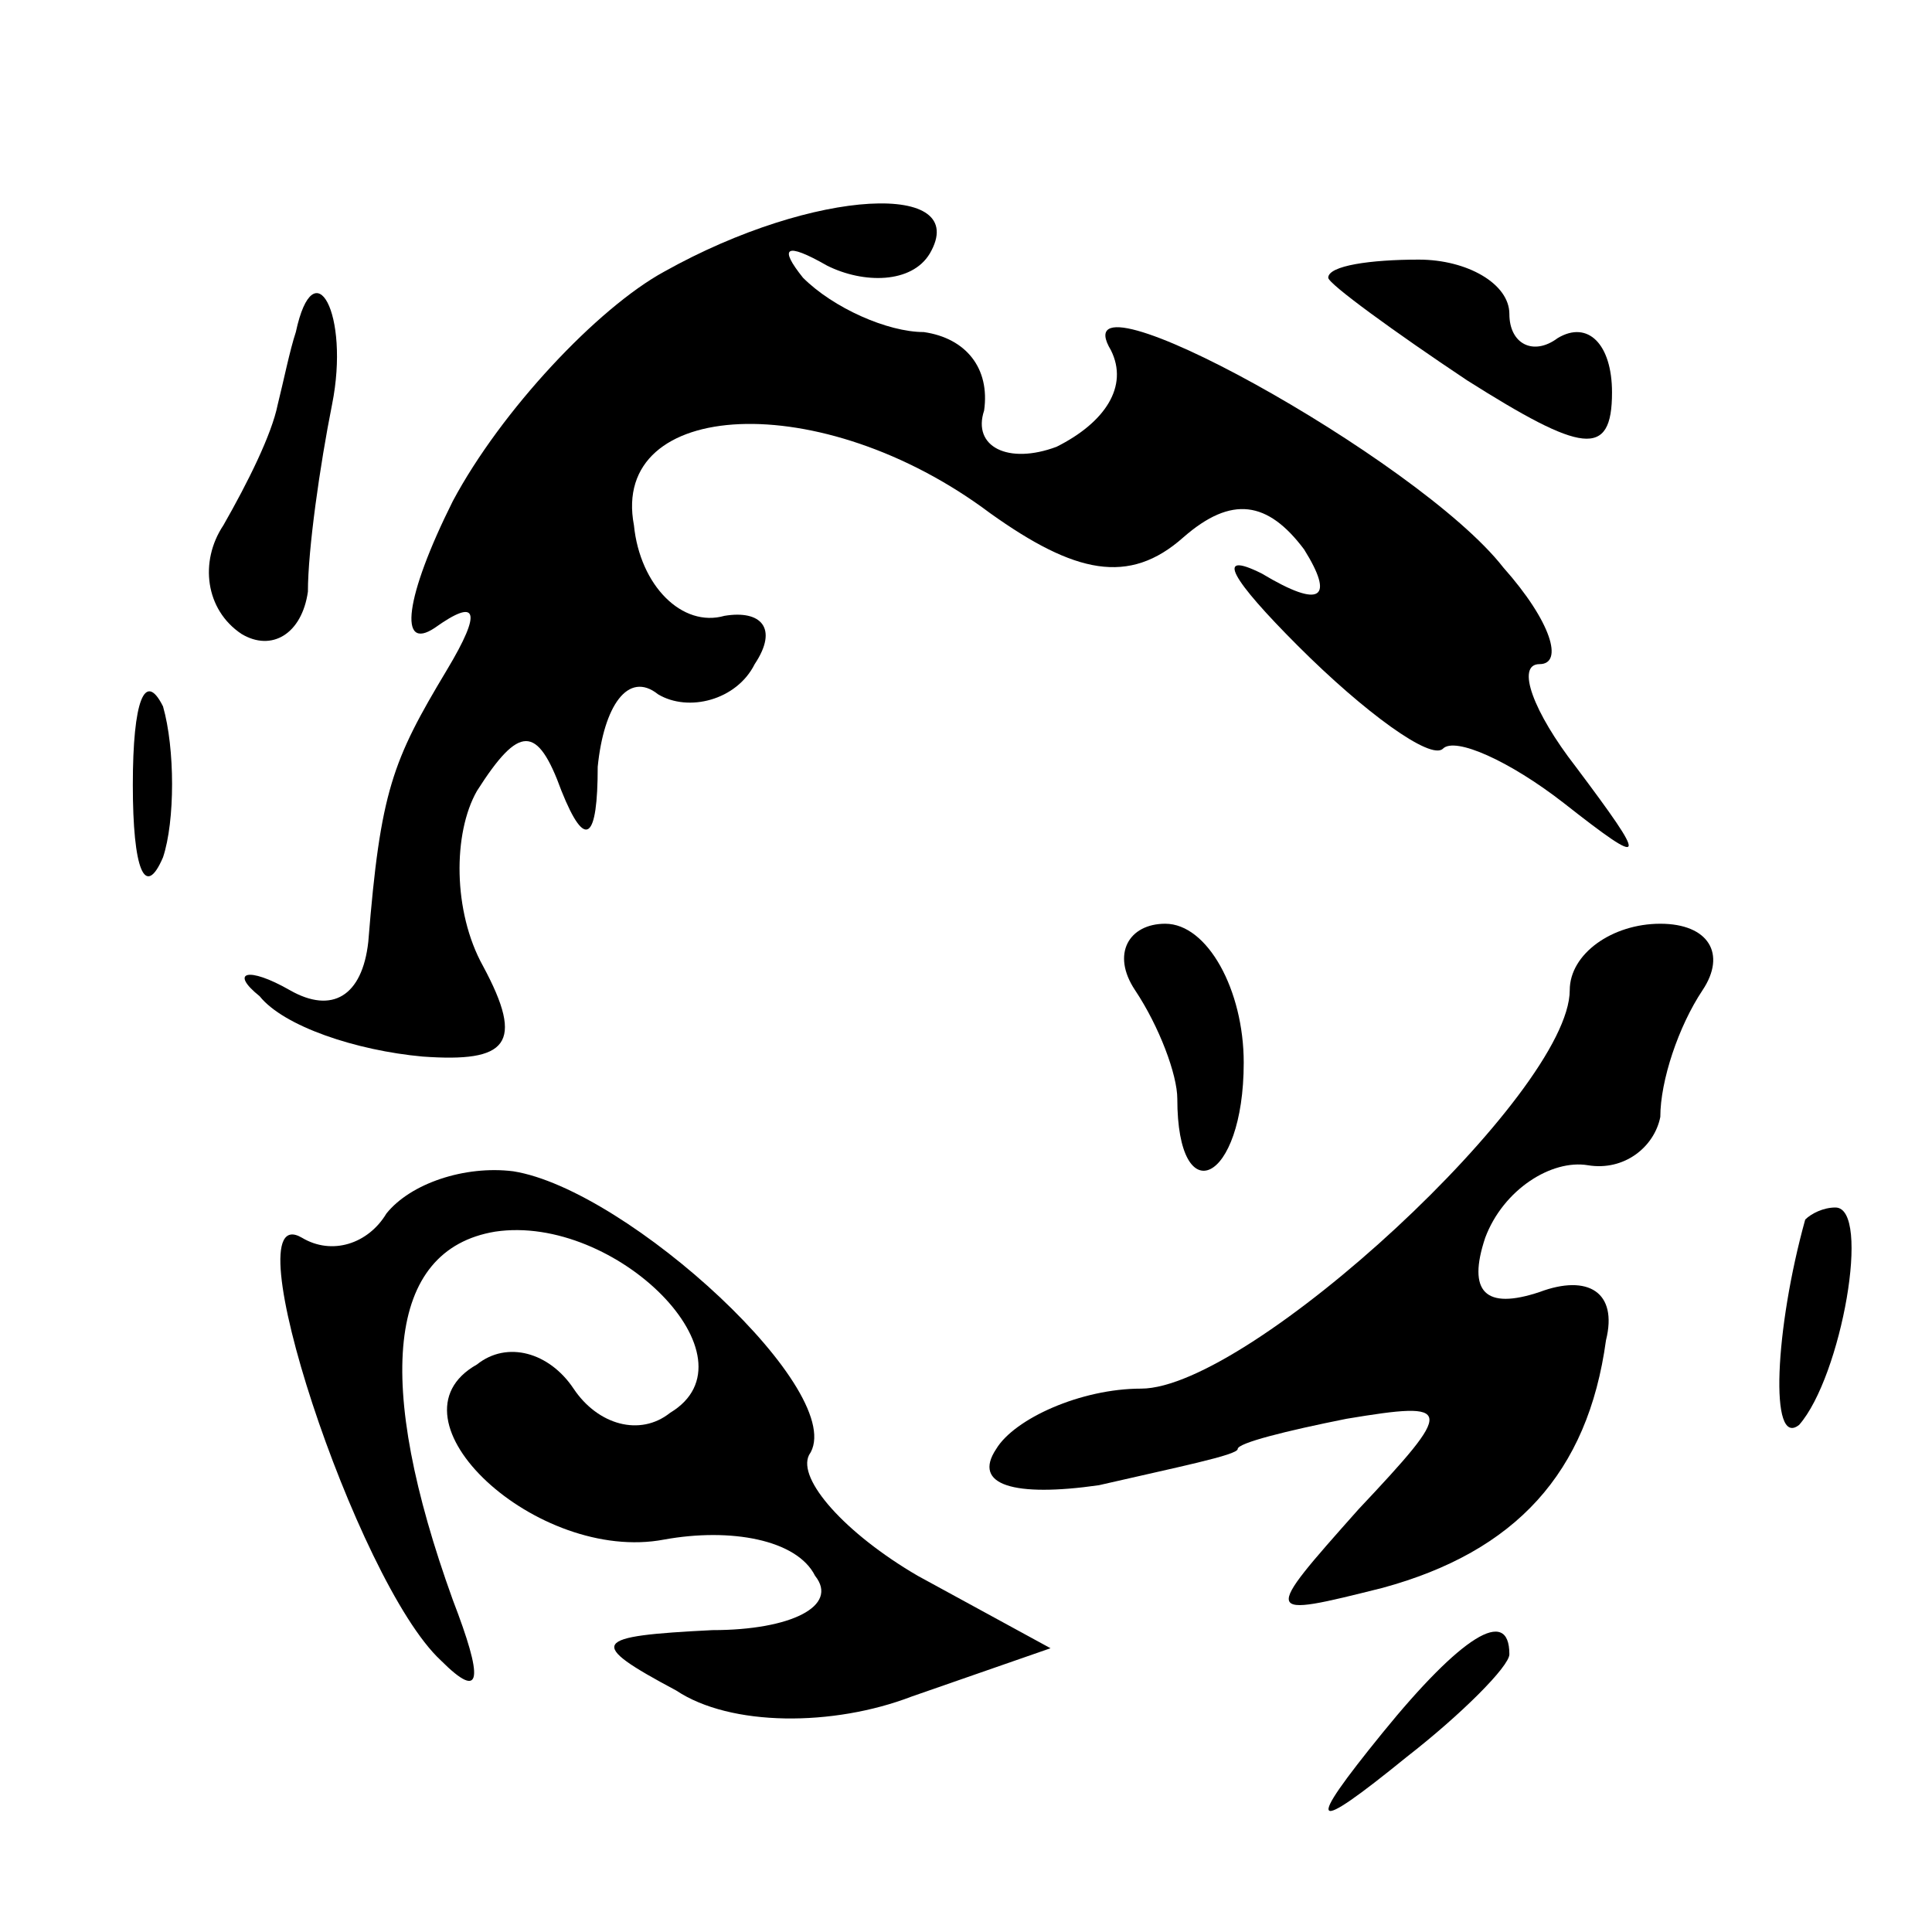 <?xml version="1.0" standalone="no"?>
<!DOCTYPE svg PUBLIC "-//W3C//DTD SVG 20010904//EN"
 "http://www.w3.org/TR/2001/REC-SVG-20010904/DTD/svg10.dtd">
<svg version="1.0" xmlns="http://www.w3.org/2000/svg"
 width="32pt" height="32pt" viewBox="0 0 32 32"
 preserveAspectRatio="xMidYMid meet">
<g transform="translate(0,32) scale(0.1,-0.1)"
fill="#000000" stroke="none">
<path fill="#000000" stroke="none" d="M110 275 c-11 -6 -27 -23 -35 -38 -8
-16 -9 -25 -3 -21 7 5 8 3 2 -7 -9 -15 -11 -20 -13 -45 -1 -9 -6 -12 -13 -8
-7 4 -10 3 -5 -1 4 -5 16 -9 27 -10 14 -1 17 2 10 15 -5 9 -5 22 -1 29 7 11
10 11 14 0 4 -10 6 -8 6 4 1 10 5 16 10 12 5 -3 13 -1 16 5 4 6 1 9 -5 8 -7
-2 -14 5 -15 15 -4 21 31 23 59 2 14 -10 23 -12 32 -4 8 7 14 6 20 -2 5 -8 3
-10 -7 -4 -8 4 -5 -1 6 -12 11 -11 22 -19 24 -17 2 2 11 -2 20 -9 14 -11 14
-10 2 6 -7 9 -10 17 -6 17 4 0 2 7 -6 16 -14 18 -74 51 -65 36 3 -6 -1 -12 -9
-16 -8 -3 -14 0 -12 6 1 7 -3 12 -10 13 -6 0 -15 4 -20 9 -4 5 -3 6 4 2 6 -3
14 -3 17 2 7 12 -19 11 -44 -3z"/>
<path fill="#000000" stroke="none" d="M220 274 c0 -1 11 -9 23 -17 19 -12 24
-13 24 -2 0 8 -4 12 -9 9 -4 -3 -8 -1 -8 4 0 5 -7 9 -15 9 -8 0 -15 -1 -15 -3z"/>
<path fill="#000000" stroke="none" d="M49 265 c-1 -3 -2 -8 -3 -12 -1 -5 -5
-13 -9 -20 -4 -6 -3 -14 3 -18 5 -3 10 0 11 7 0 7 2 21 4 31 3 15 -3 26 -6 12z"/>
<path fill="#000000" stroke="none" d="M22 190 c0 -14 2 -19 5 -12 2 6 2 18 0
25 -3 6 -5 1 -5 -13z"/>
<path fill="#000000" stroke="none" d="M188 156 c4 -6 7 -14 7 -18 0 -19 11
-14 11 6 0 12 -6 23 -13 23 -6 0 -9 -5 -5 -11z"/>
<path fill="#000000" stroke="none" d="M260 156 c0 -17 -53 -66 -71 -66 -10 0
-21 -5 -24 -10 -4 -6 3 -8 17 -6 13 3 23 5 23 6 0 1 8 3 18 5 18 3 18 2 2 -15
-16 -18 -16 -18 4 -13 22 6 34 19 37 41 2 8 -3 11 -11 8 -9 -3 -12 0 -9 9 3 8
11 13 17 12 6 -1 11 3 12 8 0 6 3 15 7 21 4 6 1 11 -7 11 -8 0 -15 -5 -15 -11z"/>
<path fill="#000000" stroke="none" d="M64 119 c-3 -5 -9 -7 -14 -4 -12 7 9
-57 23 -70 7 -7 7 -3 2 10 -13 36 -11 58 7 61 20 3 44 -21 29 -30 -5 -4 -12
-2 -16 4 -4 6 -11 8 -16 4 -16 -9 10 -33 31 -29 11 2 22 0 25 -6 4 -5 -4 -9
-17 -9 -20 -1 -21 -2 -6 -10 9 -6 26 -6 39 -1 l23 8 -22 12 c-12 7 -20 16 -18
20 7 10 -30 44 -49 47 -8 1 -17 -2 -21 -7z"/>
<path fill="#000000" stroke="none" d="M299 118 c-5 -18 -6 -38 -1 -34 7 8 12
36 6 36 -2 0 -4 -1 -5 -2z"/>
<path fill="#000000" stroke="none" d="M229 33 c-13 -16 -12 -17 4 -4 9 7 17
15 17 17 0 8 -8 3 -21 -13z"/>
</g>
</svg>
